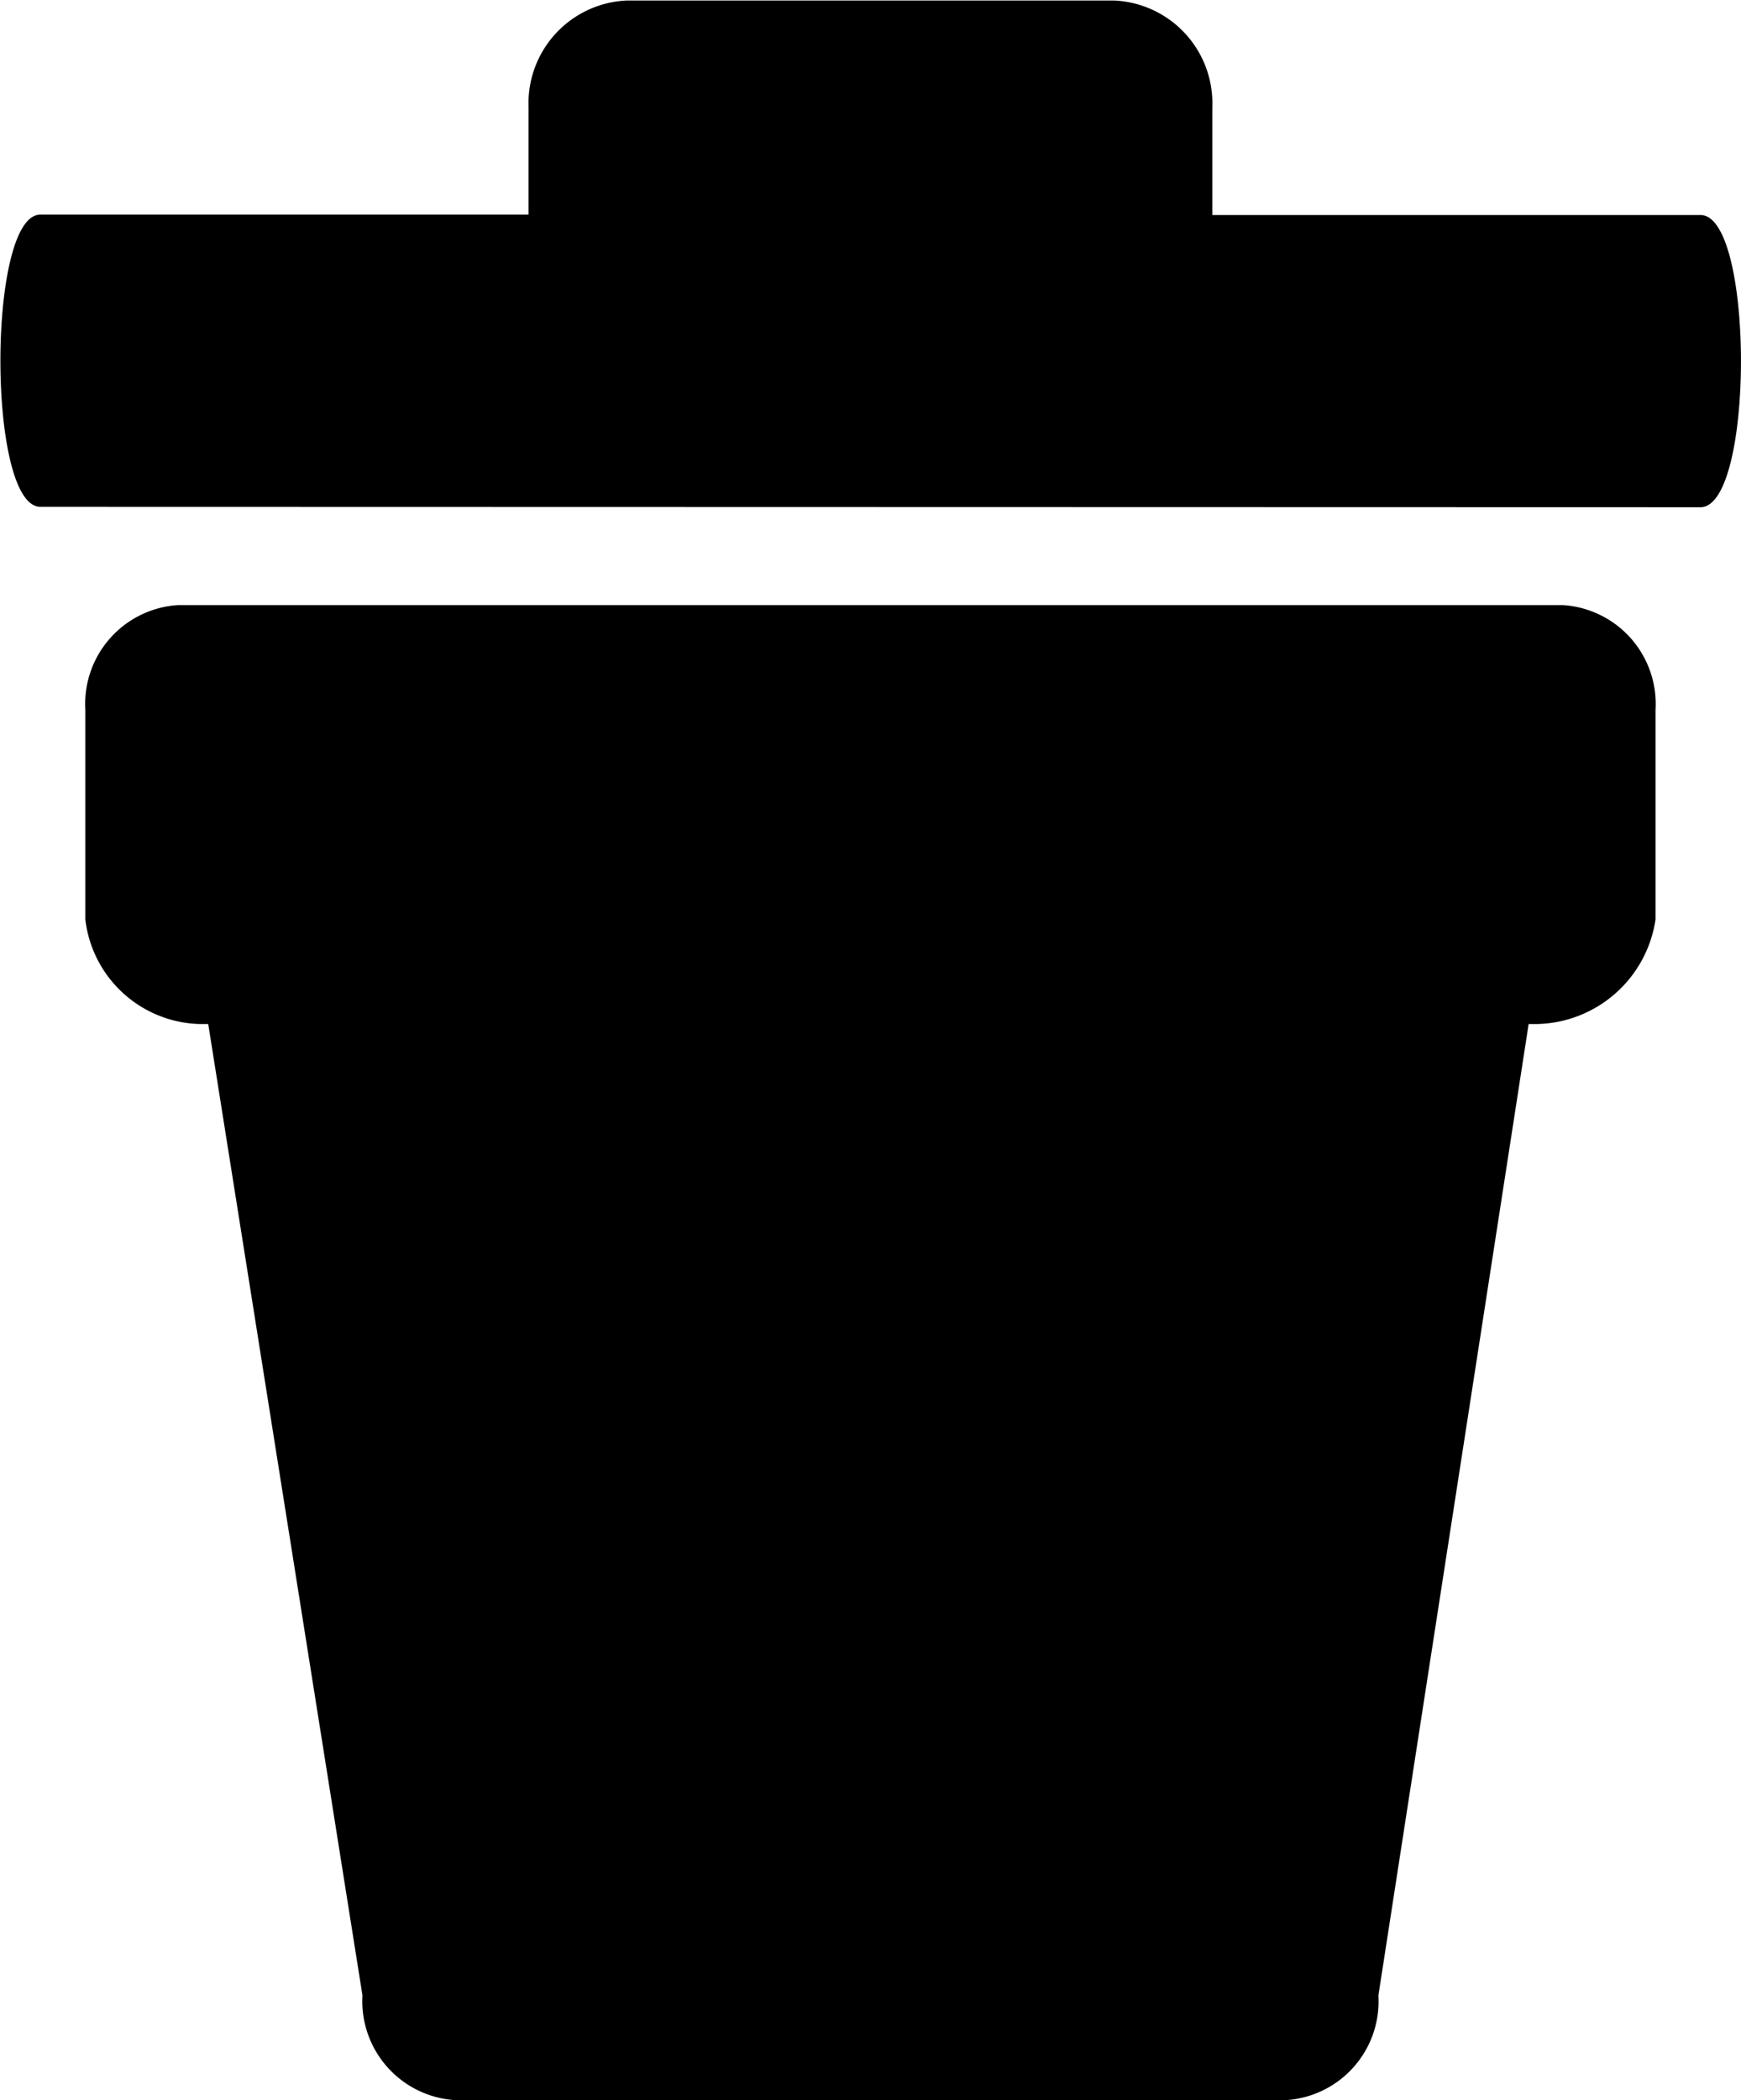 <svg xmlns="http://www.w3.org/2000/svg" width="13.06" height="15.746" viewBox="0 0 13.06 15.746">
  <path id="Icontr" d="M-872.532-236.866a.743.743,0,0,1-.693-.785l-1.157-7.283h-.063a.888.888,0,0,1-.859-.785v-1.571a.743.743,0,0,1,.693-.785h10.393a.743.743,0,0,1,.693.785v1.571a.919.919,0,0,1-.889.785h-.063l-1.127,7.283a.742.742,0,0,1-.692.785Zm-3.109-11.946c-.4,0-.4-2.191,0-2.191h3.662v-.805a.771.771,0,0,1,.733-.8h3.663a.771.771,0,0,1,.733.8V-251h3.662c.405,0,.405,2.191,0,2.191Z" transform="translate(875.944 252.612)"/>
</svg>
